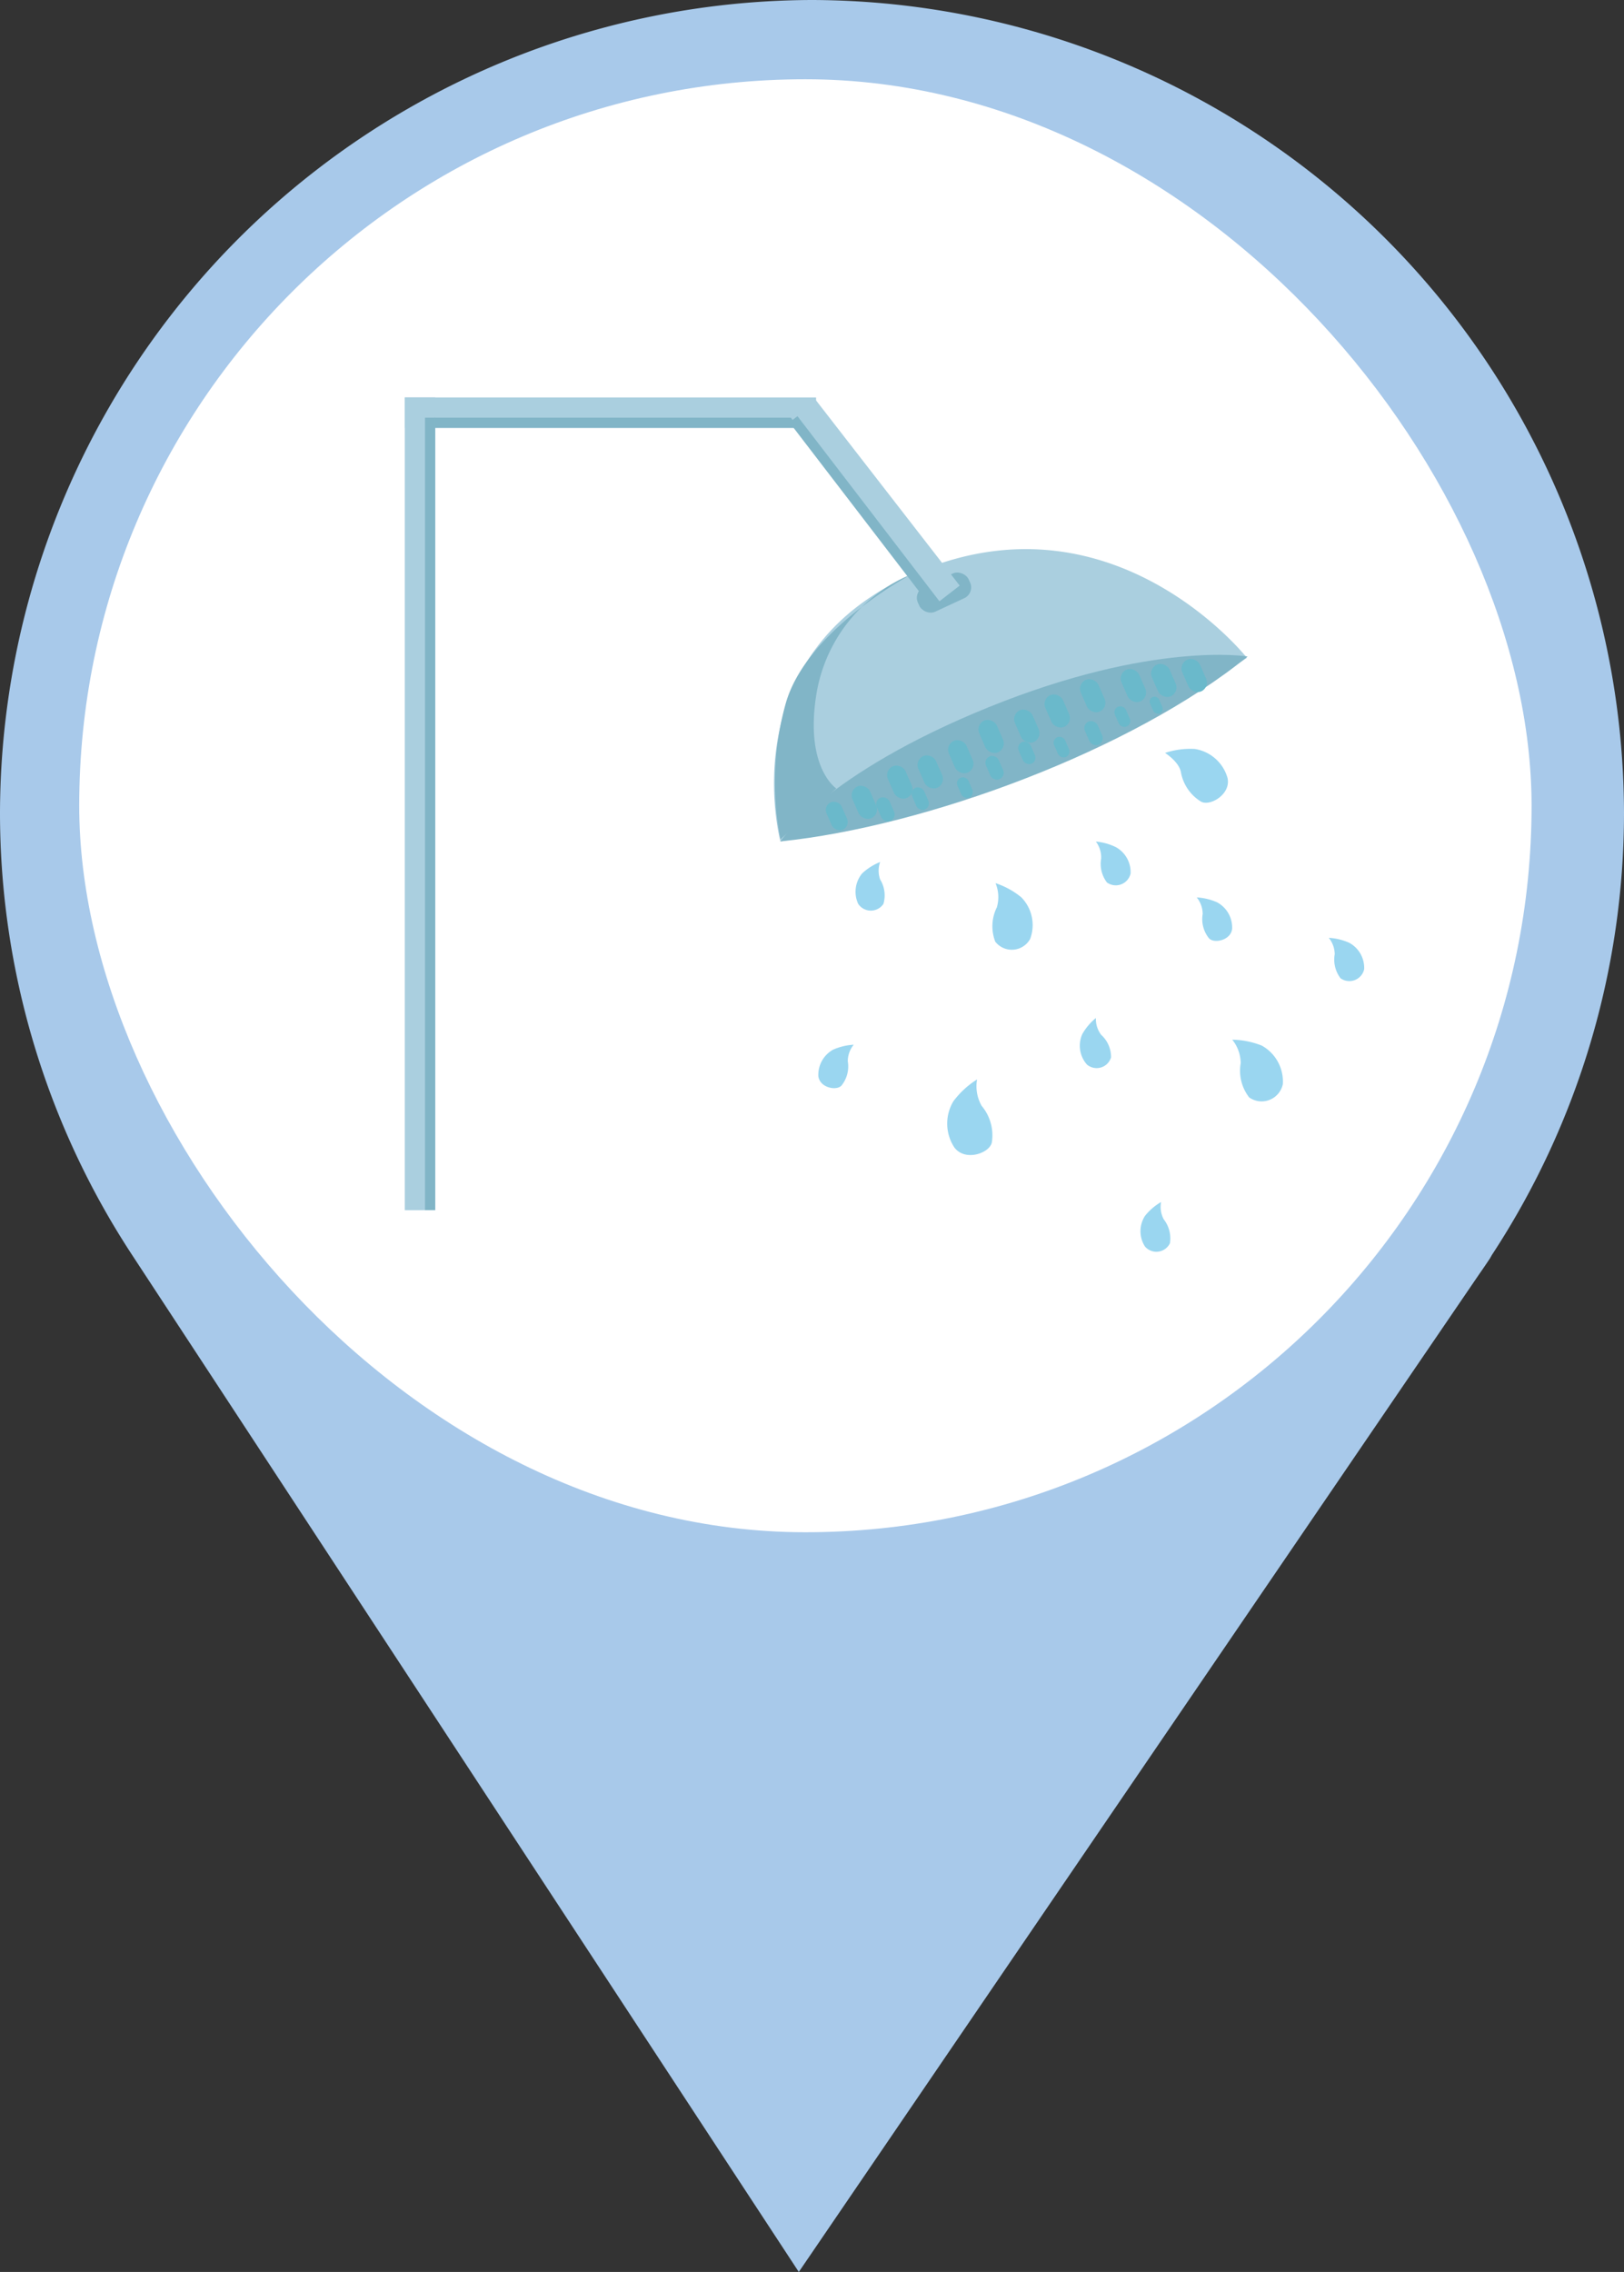 <svg id="图层_1" data-name="图层 1" xmlns="http://www.w3.org/2000/svg" viewBox="0 0 123 172"><rect x="0" y="0" width="123" height="172" fill="#333333" stroke="none"/><defs><style>.cls-1{fill:#a8c9ea;}.cls-2{fill:#fff;}.cls-3{fill:#aacfdf;}.cls-4{fill:#81b5c7;}.cls-5{fill:#6ab9cb;}.cls-6{fill:#9ad6f0;}</style></defs><title>洗澡</title><path class="cls-1" d="M161,75.5A61.67,61.67,0,0,0,99.5,14h0A61.67,61.67,0,0,0,38,75.5h0A61,61,0,0,0,48,109h0l50.5,77L150,110.51q.42-.6.84-1.23L151,109h0a61,61,0,0,0,10-33.5Z" transform="translate(-38 -14)"/><rect class="cls-2" x="6" y="6" width="110" height="110" rx="55"/><path class="cls-3" d="M97.11,77.7a88.63,88.63,0,0,0,35.33-13.9s-9.93-12.58-24.62-6.63S97.11,77.7,97.11,77.7Z" transform="translate(-38 -14)"/><path class="cls-4" d="M97.11,77.7c11-1.12,26.66-6.91,35.38-14,0,0-7.17-1.2-19.61,3.84S97.11,77.7,97.11,77.7Z" transform="translate(-38 -14)"/><rect class="cls-5" x="100.74" y="74.65" width="1.26" height="2.26" rx="0.63" transform="translate(-59.9 33.11) rotate(-23.69)"/><rect class="cls-5" x="104.53" y="74.32" width="1.06" height="1.91" rx="0.53" transform="translate(-59.39 34.55) rotate(-23.69)"/><rect class="cls-5" x="102.73" y="73.44" width="1.46" height="2.62" rx="0.73" transform="translate(-59.31 33.86) rotate(-23.69)"/><rect class="cls-5" x="105.42" y="71.9" width="1.46" height="2.62" rx="0.73" transform="translate(-58.47 34.82) rotate(-23.69)"/><rect class="cls-5" x="107.2" y="73.57" width="0.99" height="1.79" rx="0.5" transform="translate(-58.84 35.54) rotate(-23.69)"/><rect class="cls-5" x="107.73" y="71.13" width="1.46" height="2.62" rx="0.73" transform="translate(-57.97 35.68) rotate(-23.69)"/><rect class="cls-5" x="110.04" y="69.98" width="1.46" height="2.62" rx="0.73" transform="translate(-57.31 36.51) rotate(-23.69)"/><rect class="cls-5" x="110.63" y="72.82" width="0.91" height="1.63" rx="0.45" transform="translate(-58.23 36.83) rotate(-23.69)"/><rect class="cls-5" x="112.34" y="68.44" width="1.46" height="2.62" rx="0.73" transform="translate(-56.5 37.31) rotate(-23.69)"/><rect class="cls-5" x="112.8" y="71.19" width="1.05" height="1.88" rx="0.52" transform="translate(-57.43 37.61) rotate(-23.69)"/><rect class="cls-5" x="115.04" y="67.67" width="1.46" height="2.62" rx="0.73" transform="translate(-55.96 38.32) rotate(-23.69)"/><rect class="cls-5" x="115.27" y="70.11" width="0.99" height="1.79" rx="0.5" transform="translate(-56.77 38.49) rotate(-23.69)"/><rect class="cls-5" x="117.34" y="66.52" width="1.46" height="2.62" rx="0.73" transform="translate(-55.3 39.15) rotate(-23.69)"/><rect class="cls-5" x="117.94" y="69.75" width="0.91" height="1.63" rx="0.45" transform="translate(-56.37 39.51) rotate(-23.69)"/><rect class="cls-5" x="120.03" y="65.36" width="1.46" height="2.62" rx="0.73" transform="translate(-54.61 40.14) rotate(-23.69)"/><rect class="cls-5" x="120.29" y="68.55" width="1.06" height="1.91" rx="0.53" transform="translate(-55.74 40.4) rotate(-23.69)"/><rect class="cls-5" x="123.11" y="64.59" width="1.46" height="2.62" rx="0.73" transform="translate(-54.04 41.31) rotate(-23.69)"/><rect class="cls-5" x="122.55" y="67.44" width="0.91" height="1.63" rx="0.45" transform="translate(-55.06 41.17) rotate(-23.69)"/><rect class="cls-5" x="125.42" y="64.21" width="1.46" height="2.62" rx="0.73" transform="translate(-53.7 42.2) rotate(-23.69)"/><rect class="cls-5" x="125.19" y="66.71" width="0.75" height="1.35" rx="0.38" transform="translate(-54.49 42.13) rotate(-23.69)"/><rect class="cls-5" x="127.72" y="63.83" width="1.46" height="2.62" rx="0.73" transform="translate(-53.35 43.1) rotate(-23.69)"/><path class="cls-6" d="M138.64,85a2,2,0,0,1,.45,1.24,2.33,2.33,0,0,0,.44,1.82,1.15,1.15,0,0,0,1.79-.68,2.16,2.16,0,0,0-1.12-2A4.39,4.39,0,0,0,138.64,85Z" transform="translate(-38 -14)"/><rect class="cls-3" x="30.66" y="30.09" width="2.31" height="61.53"/><path class="cls-6" d="M128.64,81.94a2,2,0,0,1,.45,1.25,2.32,2.32,0,0,0,.45,1.81c.33.46,1.67.23,1.78-.68a2.17,2.17,0,0,0-1.12-2A4.39,4.39,0,0,0,128.64,81.94Z" transform="translate(-38 -14)"/><path class="cls-6" d="M121,77.71A2,2,0,0,1,121.4,79a2.32,2.32,0,0,0,.44,1.81,1.15,1.15,0,0,0,1.79-.68,2.17,2.17,0,0,0-1.12-2A4.39,4.39,0,0,0,121,77.71Z" transform="translate(-38 -14)"/><path class="cls-6" d="M102.66,93.09a2,2,0,0,0-.45,1.25,2.31,2.31,0,0,1-.45,1.81c-.33.46-1.67.23-1.78-.68a2.18,2.18,0,0,1,1.11-2A4.47,4.47,0,0,1,102.66,93.09Z" transform="translate(-38 -14)"/><path class="cls-6" d="M121,91.07a2,2,0,0,0,.4,1.27,2.28,2.28,0,0,1,.75,1.71,1.14,1.14,0,0,1-1.83.54,2.16,2.16,0,0,1-.35-2.3A4.34,4.34,0,0,1,121,91.07Z" transform="translate(-38 -14)"/><path class="cls-6" d="M125.94,105a2,2,0,0,0,.2,1.31,2.34,2.34,0,0,1,.47,1.81,1.14,1.14,0,0,1-1.89.25,2.14,2.14,0,0,1,0-2.32A4.34,4.34,0,0,1,125.94,105Z" transform="translate(-38 -14)"/><path class="cls-6" d="M104.66,79.26a2,2,0,0,0,0,1.32,2.29,2.29,0,0,1,.25,1.85,1.15,1.15,0,0,1-1.91,0,2.18,2.18,0,0,1,.3-2.31A4.35,4.35,0,0,1,104.66,79.26Z" transform="translate(-38 -14)"/><path class="cls-6" d="M112,95.72a3,3,0,0,0,.35,2,3.47,3.47,0,0,1,.78,2.71c-.09.84-2,1.55-2.84.45a3.28,3.28,0,0,1-.08-3.51A6.66,6.66,0,0,1,112,95.72Z" transform="translate(-38 -14)"/><path class="cls-6" d="M113.4,80.86a2.75,2.75,0,0,1,.1,1.83,3.23,3.23,0,0,0-.12,2.6,1.59,1.59,0,0,0,2.64-.2,3,3,0,0,0-.67-3.16A6.06,6.06,0,0,0,113.4,80.86Z" transform="translate(-38 -14)"/><path class="cls-6" d="M131.33,92.71a2.88,2.88,0,0,1,.64,1.78,3.3,3.3,0,0,0,.64,2.59,1.64,1.64,0,0,0,2.55-1,3.11,3.11,0,0,0-1.59-2.92A6.33,6.33,0,0,0,131.33,92.71Z" transform="translate(-38 -14)"/><path class="cls-6" d="M126.24,71s1.05.66,1.2,1.45a3.29,3.29,0,0,0,1.48,2.21c.66.45,2.34-.51,2.05-1.77a3.07,3.07,0,0,0-2.48-2.19A6.12,6.12,0,0,0,126.24,71Z" transform="translate(-38 -14)"/><rect class="cls-4" x="107.38" y="57.82" width="4.23" height="2.06" rx="0.9" transform="translate(-52.6 37.65) rotate(-24.93)"/><rect class="cls-3" x="30.66" y="30.09" width="31.15" height="2.31"/><rect class="cls-4" x="32.19" y="31.62" width="0.77" height="59.99"/><rect class="cls-4" x="32.92" y="31.62" width="28.92" height="0.77"/><rect class="cls-3" x="95.34" y="50.82" width="17.89" height="2.31" transform="translate(43.42 -76.28) rotate(52.19)"/><rect class="cls-4" x="94.59" y="52.44" width="17.86" height="0.77" transform="translate(44.42 -75.46) rotate(52.5)"/><path class="cls-4" d="M107.07,57.46s-8,4.19-9.57,9.83a22.24,22.24,0,0,0-.39,10.25l4.23-3.85S99,72.16,99.8,66.77A11.88,11.88,0,0,1,107.07,57.46Z" transform="translate(-38 -14)"/></svg>